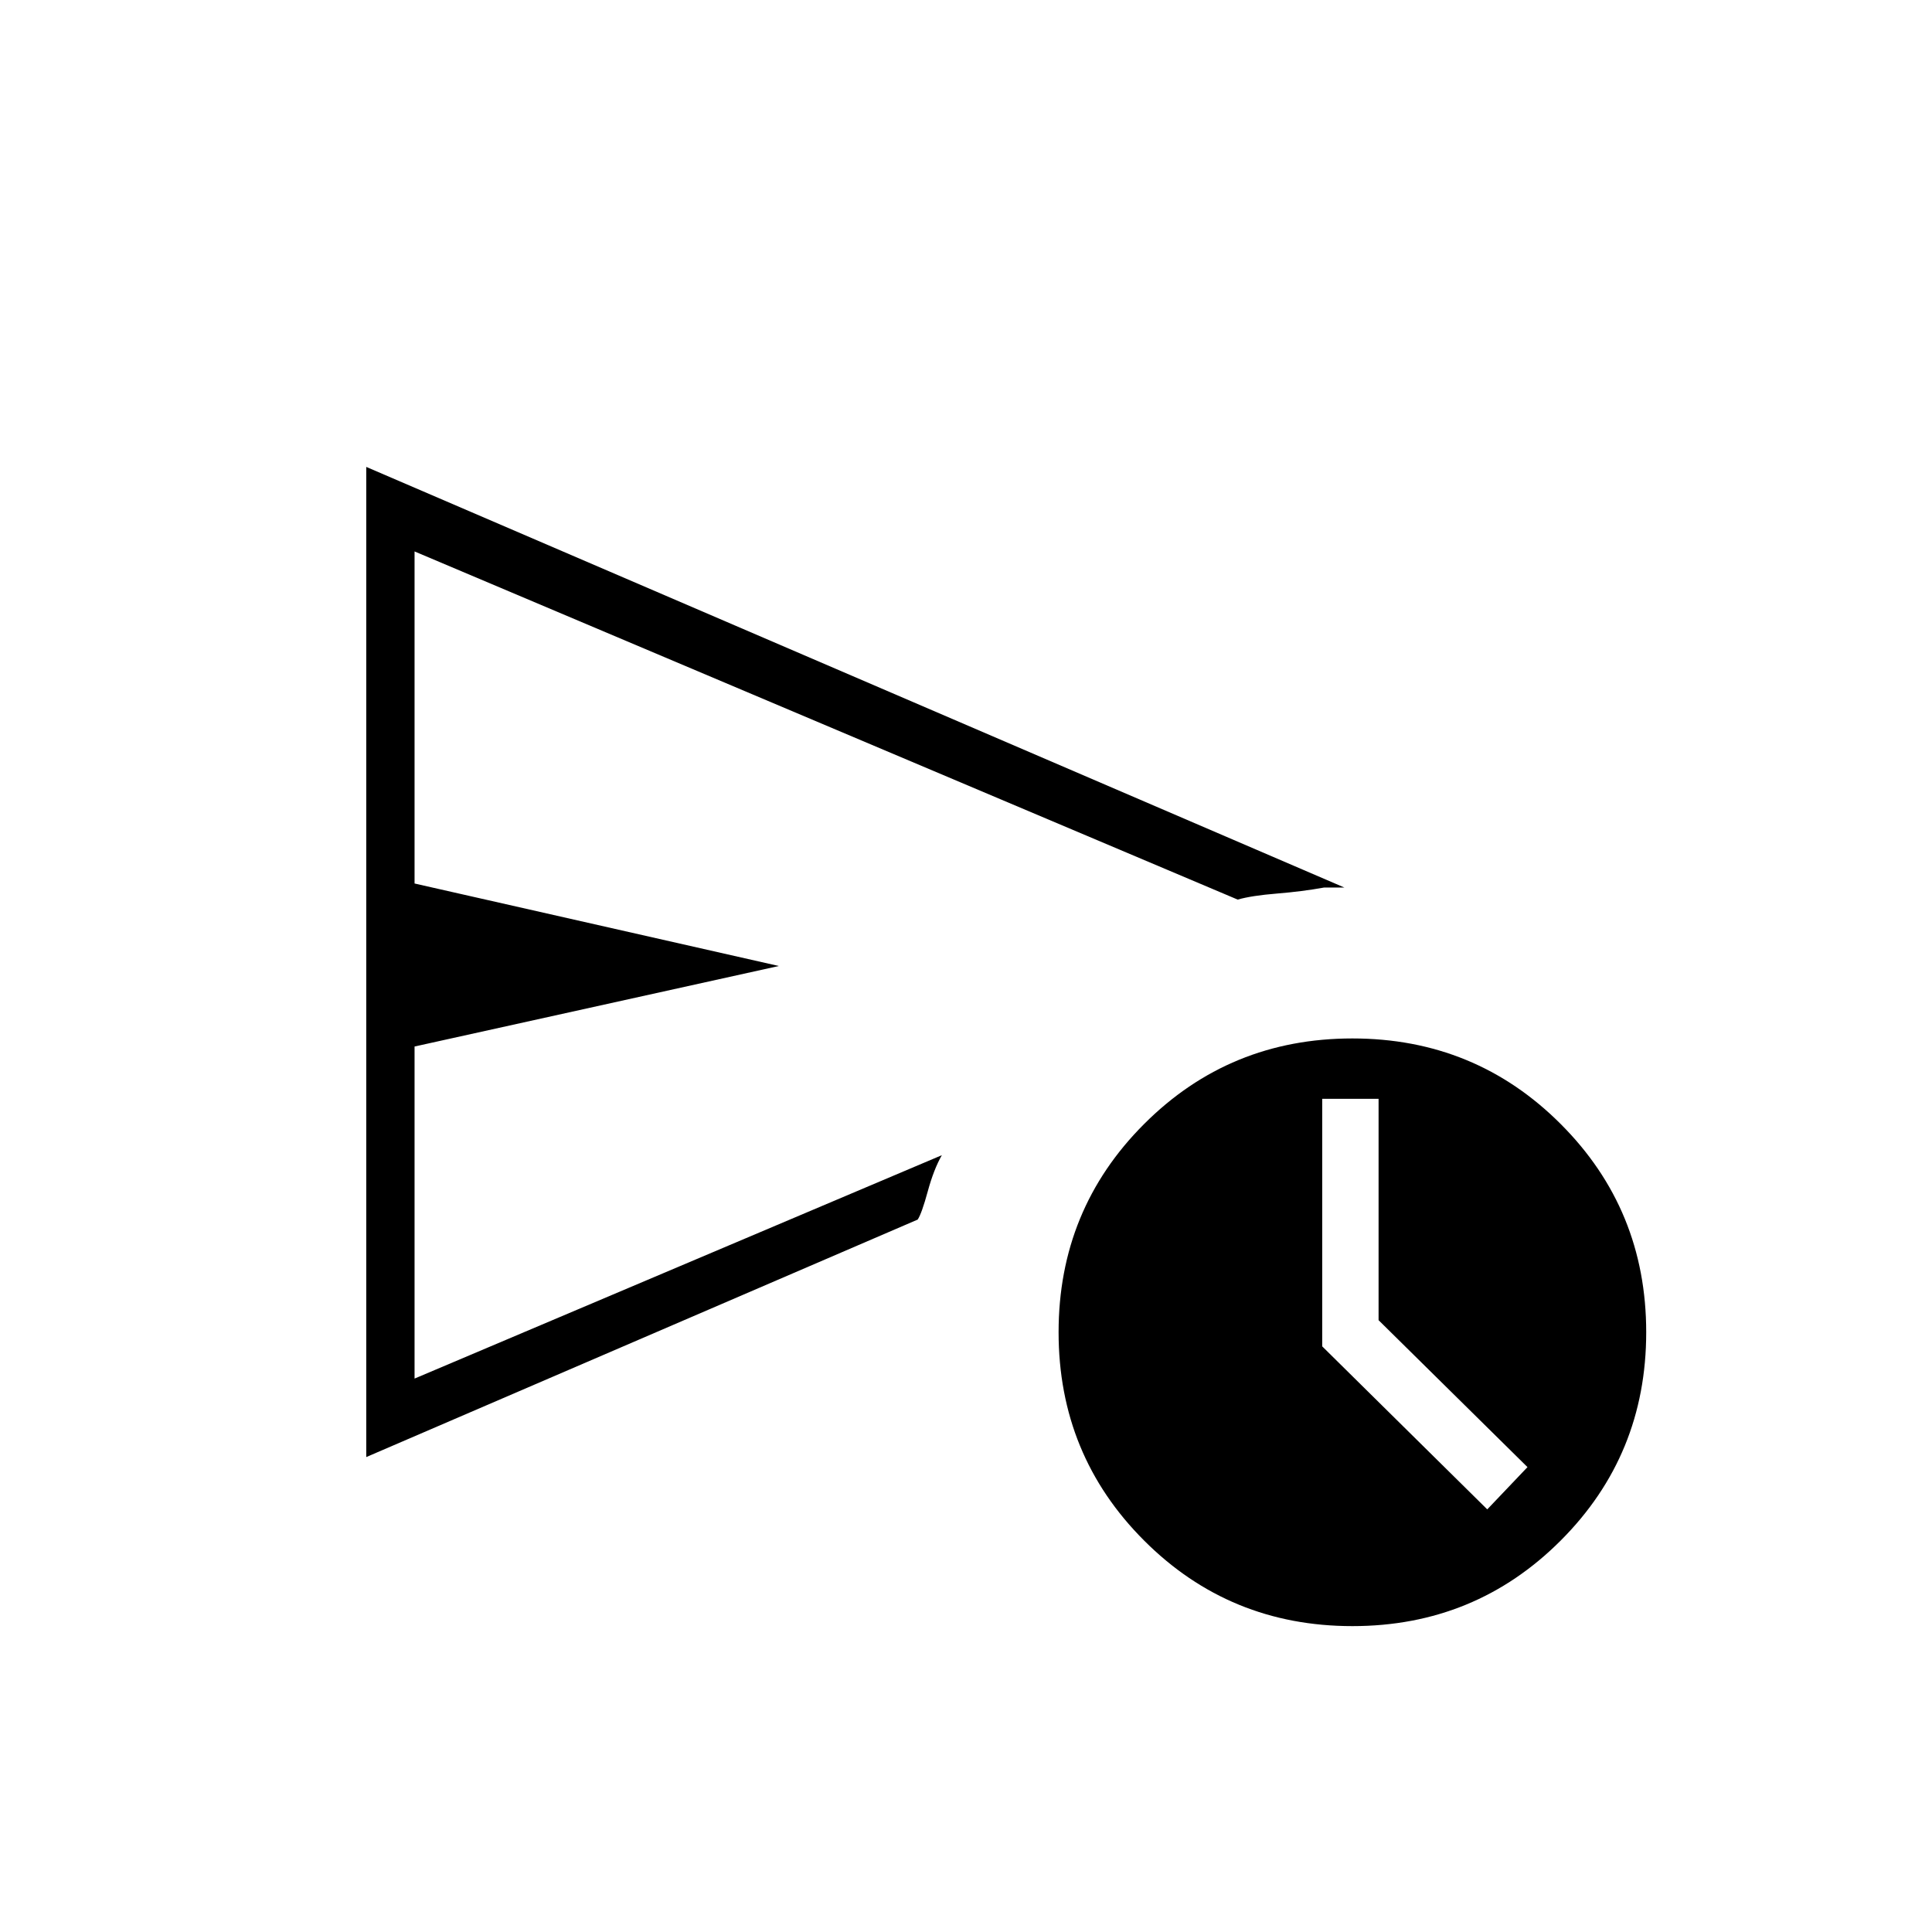 <svg xmlns="http://www.w3.org/2000/svg" height="40" width="40"><path d="M7.583 30.167v-20.5l20.25 8.708H27.417q-.459.083-.979.125-.521.042-.813.125L8.583 11.417v6.875L16.125 20l-7.542 1.667v6.875L19.5 23.917q-.167.291-.292.75-.125.458-.208.583ZM28 33.667q-2.542 0-4.312-1.771-1.771-1.771-1.771-4.313 0-2.541 1.771-4.312Q25.458 21.5 28 21.5q2.542 0 4.312 1.771 1.771 1.771 1.771 4.312 0 2.542-1.771 4.313-1.77 1.771-4.312 1.771Zm2.792-2.417.833-.875-3.083-3.042V22.75h-1.167v5.125ZM8.583 23.917v-12.5 17.125Z"/></svg>